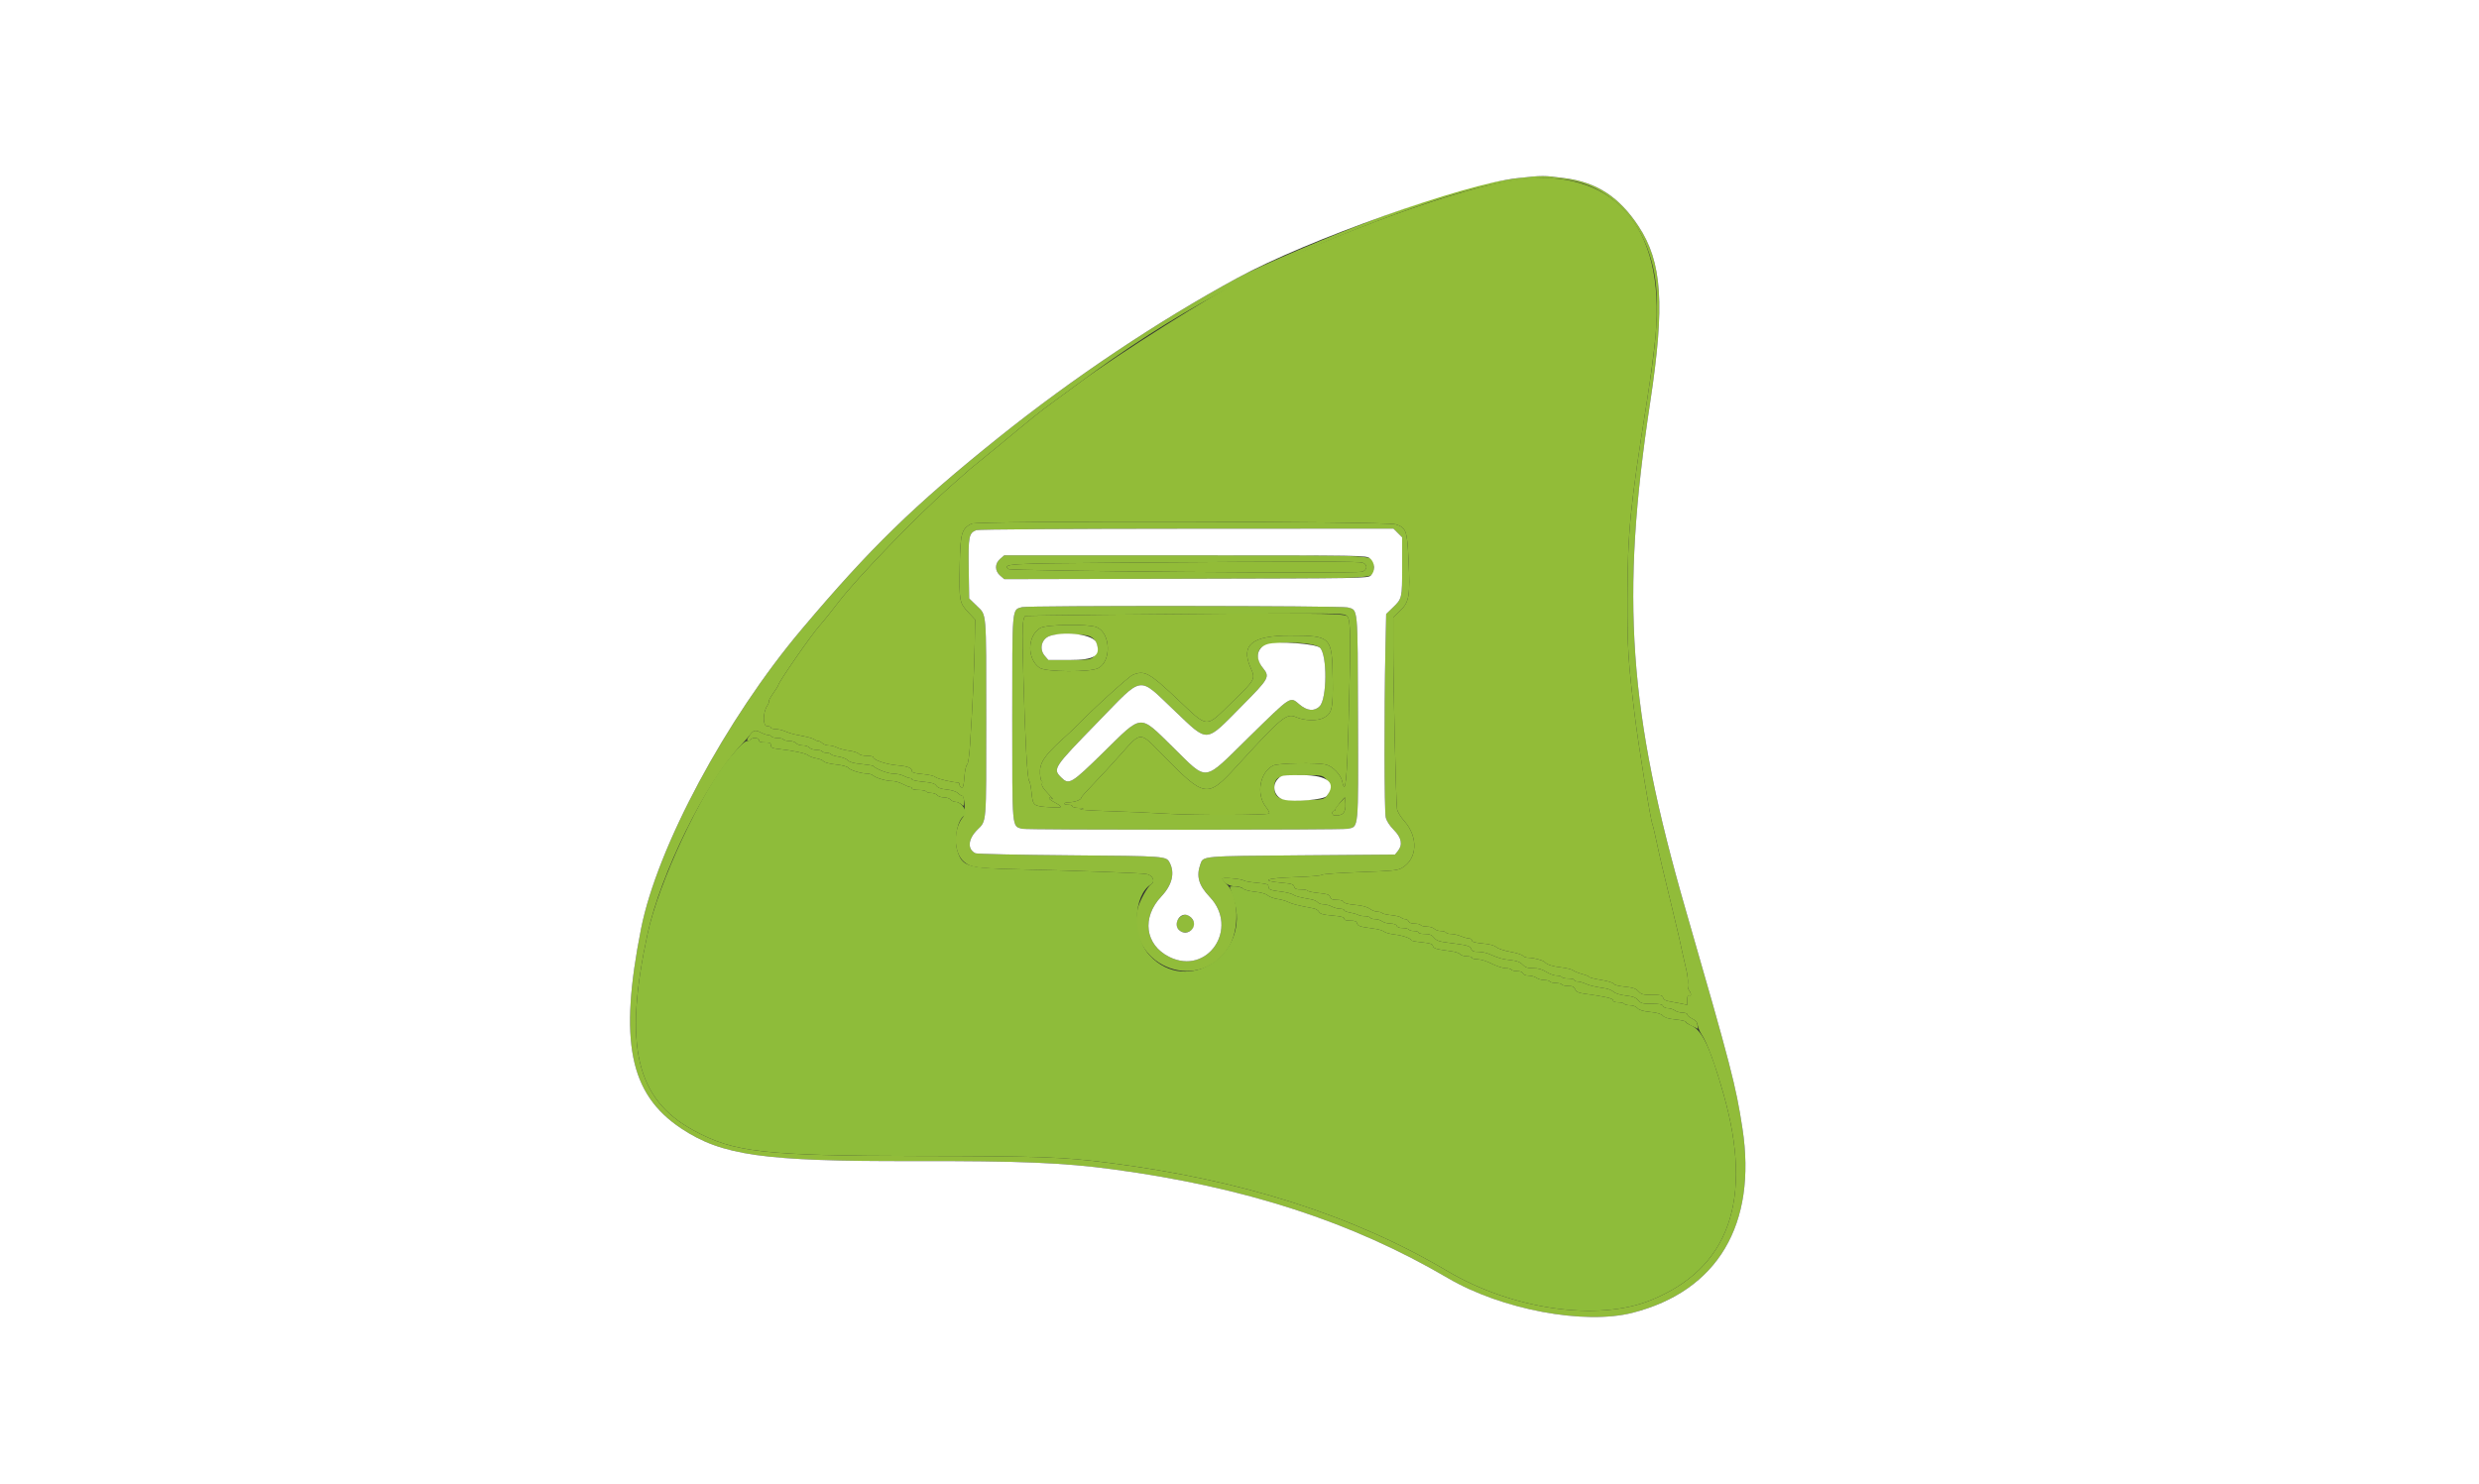 <svg id="svg" version="1.1" xmlns="http://www.w3.org/2000/svg" xmlns:xlink="http://www.w3.org/1999/xlink" width="400" height="239.589" viewBox="0, 0, 400,239.589"><rect x="0" y="0" width="400" height="239.589" fill="#333333" stroke="none"/><g id="svgg"><path id="path0" d="M247.933 28.444 C 240.737 29.007,234.662 30.602,222.528 35.115 C 214.816 37.983,203.249 42.914,199.641 44.872 C 186.920 51.773,173.124 60.997,161.113 70.631 C 147.459 81.584,140.438 88.422,129.348 101.573 C 117.129 116.063,106.041 136.744,103.434 149.910 C 99.850 168.010,101.556 176.542,109.868 182.102 C 116.449 186.504,123.149 187.450,147.385 187.400 C 164.575 187.365,171.625 187.657,179.629 188.737 C 200.956 191.615,218.108 197.190,233.638 206.293 C 242.315 211.379,255.636 213.877,263.436 211.883 C 277.140 208.378,283.531 197.626,281.148 182.088 C 280.087 175.179,279.333 172.273,272.014 146.914 C 262.757 114.839,261.469 96.473,266.268 64.949 C 268.669 49.175,268.213 42.307,264.379 36.507 C 261.259 31.786,257.674 29.441,252.547 28.765 C 249.867 28.412,249.057 28.356,247.933 28.444 M254.466 29.341 C 259.846 30.678,264.214 35.042,266.145 41.009 C 267.867 46.332,267.781 51.955,265.784 64.470 C 263.010 81.860,262.621 85.794,262.595 96.705 C 262.576 104.641,262.710 106.769,263.767 115.398 C 264.369 120.310,266.366 132.593,266.633 133.025 C 266.686 133.109,266.956 134.247,267.234 135.553 C 267.848 138.436,268.371 140.677,269.747 146.315 C 270.326 148.688,270.852 150.899,270.917 151.228 C 271.091 152.116,271.732 154.991,272.102 156.538 C 272.280 157.284,272.387 158.243,272.340 158.669 C 272.294 159.095,272.347 159.563,272.460 159.710 C 272.884 160.263,272.966 160.795,272.606 160.657 C 272.344 160.557,272.259 160.728,272.259 161.356 L 272.259 162.188 271.240 161.976 C 270.680 161.859,269.826 161.699,269.343 161.620 C 268.761 161.525,268.425 161.324,268.347 161.026 C 268.246 160.640,267.992 160.575,266.571 160.575 C 265.129 160.575,264.842 160.500,264.371 159.998 C 263.941 159.541,263.481 159.386,262.155 159.253 C 261.148 159.152,260.433 158.962,260.362 158.778 C 260.296 158.604,259.417 158.336,258.343 158.161 C 257.297 157.991,256.441 157.778,256.441 157.687 C 256.441 157.596,255.929 157.384,255.303 157.215 C 254.676 157.046,254.002 156.774,253.805 156.610 C 253.607 156.446,252.748 156.234,251.897 156.138 C 250.509 155.981,249.595 155.685,249.251 155.282 C 249.014 155.004,247.485 154.584,246.711 154.584 C 246.276 154.584,245.833 154.441,245.728 154.267 C 245.622 154.093,244.727 153.807,243.739 153.631 C 242.735 153.452,241.726 153.118,241.453 152.875 C 241.128 152.584,240.390 152.386,239.236 152.279 C 238.020 152.166,237.507 152.022,237.507 151.793 C 237.507 151.614,237.305 151.468,237.057 151.468 C 236.810 151.468,236.220 151.306,235.747 151.108 C 235.274 150.911,234.566 150.749,234.174 150.749 C 233.782 150.749,233.395 150.641,233.313 150.509 C 233.232 150.377,232.856 150.270,232.478 150.270 C 232.099 150.270,231.628 150.108,231.430 149.910 C 231.233 149.712,230.692 149.551,230.229 149.551 C 229.766 149.551,229.321 149.443,229.239 149.311 C 229.158 149.179,228.716 149.071,228.259 149.071 C 227.740 149.071,227.375 148.936,227.289 148.712 C 227.213 148.514,226.968 148.352,226.745 148.352 C 226.522 148.352,226.225 148.238,226.086 148.099 C 225.946 147.959,225.221 147.782,224.473 147.705 C 223.725 147.628,223.056 147.472,222.987 147.359 C 222.917 147.246,222.592 147.154,222.265 147.154 C 221.938 147.154,221.378 146.940,221.021 146.679 C 220.590 146.363,219.792 146.151,218.647 146.046 C 217.531 145.945,216.878 145.774,216.797 145.563 C 216.720 145.364,216.302 145.237,215.722 145.237 C 214.991 145.237,214.737 145.129,214.624 144.771 C 214.503 144.391,214.166 144.274,212.805 144.140 C 211.886 144.049,211.076 143.882,211.005 143.767 C 210.934 143.653,210.441 143.559,209.909 143.559 C 209.160 143.559,208.916 143.456,208.823 143.103 C 208.724 142.722,208.391 142.619,206.825 142.480 C 203.245 142.163,204.256 141.728,208.922 141.577 C 211.241 141.502,213.195 141.336,213.275 141.207 C 213.358 141.074,216.021 140.881,219.419 140.761 C 224.723 140.574,225.511 140.495,226.225 140.077 C 228.711 138.621,228.881 135.100,226.589 132.519 C 225.988 131.843,225.492 131.015,225.416 130.563 C 225.249 129.575,224.806 110.486,224.805 104.277 L 224.805 99.627 225.729 98.765 C 227.415 97.192,227.565 96.354,227.266 90.184 C 227.044 85.614,226.870 85.147,225.189 84.624 C 223.584 84.124,157.692 84.029,156.749 84.525 C 155.148 85.365,154.954 86.057,154.858 91.258 C 154.751 96.997,154.804 97.286,156.217 98.801 L 157.340 100.004 157.277 103.986 C 157.215 107.868,156.933 113.926,156.524 120.159 C 156.397 122.083,156.214 123.308,156.036 123.418 C 155.878 123.516,155.689 124.407,155.613 125.408 C 155.508 126.802,155.401 127.192,155.150 127.096 C 154.970 127.027,154.823 126.821,154.823 126.637 C 154.823 126.453,154.742 126.302,154.643 126.301 C 153.713 126.292,151.271 125.720,150.960 125.438 C 150.731 125.231,149.851 125.022,148.860 124.939 C 147.745 124.845,147.154 124.693,147.154 124.500 C 147.154 123.938,146.511 123.677,144.740 123.521 C 142.969 123.365,140.923 122.669,140.923 122.223 C 140.923 122.094,140.451 121.989,139.874 121.989 C 139.271 121.989,138.707 121.848,138.548 121.656 C 138.396 121.473,137.702 121.252,137.005 121.165 C 136.308 121.078,135.436 120.851,135.067 120.659 C 134.699 120.468,134.093 120.312,133.722 120.312 C 133.352 120.312,132.886 120.150,132.689 119.952 C 132.491 119.754,132.181 119.593,132.000 119.593 C 131.820 119.593,131.569 119.493,131.444 119.371 C 131.319 119.250,130.677 119.039,130.018 118.903 C 129.359 118.767,128.496 118.587,128.101 118.503 C 127.705 118.419,127.042 118.199,126.626 118.013 C 126.211 117.827,125.537 117.675,125.129 117.675 C 124.720 117.675,124.386 117.567,124.386 117.436 C 124.386 117.304,124.115 117.196,123.783 117.196 C 123.061 117.196,123.068 115.023,123.793 113.917 C 124.008 113.588,124.129 113.264,124.061 113.196 C 123.993 113.128,124.308 112.546,124.761 111.901 C 125.214 111.257,125.584 110.663,125.584 110.581 C 125.584 110.154,130.973 102.381,132.216 101.016 C 132.778 100.398,134.176 98.661,135.319 97.160 C 138.267 93.288,148.162 83.045,153.265 78.583 C 154.979 77.085,156.435 75.800,156.501 75.728 C 156.567 75.657,157.160 75.172,157.819 74.651 C 158.478 74.130,159.934 72.942,161.055 72.011 C 166.674 67.342,167.859 66.390,169.828 64.966 C 171.000 64.119,172.930 62.703,174.116 61.820 C 188.921 50.796,204.134 42.537,222.409 35.604 C 238.639 29.446,247.734 27.669,254.466 29.341 M225.543 86.021 L 226.243 86.722 226.243 91.429 C 226.243 96.609,226.243 96.608,224.692 98.108 L 223.664 99.101 223.541 104.973 C 223.331 114.925,223.362 130.927,223.593 131.909 C 223.734 132.510,224.202 133.238,224.907 133.955 C 226.157 135.223,226.367 136.346,225.546 137.361 L 225.088 137.927 210.027 138.047 C 193.720 138.176,194.154 138.137,193.674 139.515 C 193.000 141.450,193.416 142.900,195.179 144.751 C 200.017 149.829,194.844 157.522,188.663 154.442 C 184.753 152.494,184.180 148.084,187.394 144.685 C 189.119 142.861,189.602 140.921,188.745 139.262 C 188.180 138.171,188.198 138.172,172.678 138.047 C 164.506 137.981,157.627 137.833,157.393 137.719 C 156.063 137.070,156.182 135.452,157.668 133.958 C 159.219 132.398,159.138 133.400,159.135 116.028 C 159.132 98.289,159.221 99.355,157.608 97.785 L 156.381 96.590 156.307 91.774 C 156.227 86.580,156.332 86.046,157.533 85.563 C 157.828 85.444,172.741 85.344,191.450 85.336 L 224.842 85.321 225.543 86.021 M161.387 90.196 C 160.491 90.967,160.492 92.138,161.391 92.911 L 162.046 93.475 191.364 93.412 C 224.442 93.341,221.690 93.512,221.690 91.532 C 221.690 89.467,224.373 89.635,191.233 89.635 L 162.040 89.635 161.387 90.196 M219.893 90.833 C 220.733 91.153,220.636 92.048,219.736 92.288 C 218.560 92.600,163.010 92.165,162.686 91.841 C 161.844 90.999,162.571 90.956,179.700 90.829 C 212.340 90.587,219.247 90.588,219.893 90.833 M164.911 97.992 C 163.263 98.453,163.331 97.682,163.331 115.877 C 163.331 134.072,163.263 133.302,164.911 133.763 C 165.642 133.968,216.534 133.969,217.470 133.764 C 219.257 133.374,219.179 134.219,219.122 115.829 C 219.064 97.564,219.154 98.513,217.438 98.036 C 216.430 97.756,165.906 97.714,164.911 97.992 M217.376 99.461 C 217.945 100.030,217.982 102.573,217.618 115.998 C 217.345 126.060,217.088 128.571,216.581 126.128 C 216.358 125.057,215.075 123.711,214.001 123.422 C 212.609 123.047,206.254 123.153,205.429 123.565 C 203.274 124.640,202.644 128.175,204.243 130.214 C 204.638 130.717,204.888 131.202,204.798 131.292 C 204.511 131.579,192.730 131.611,188.376 131.337 C 186.070 131.191,181.809 131.003,178.910 130.918 C 176.010 130.833,173.960 130.689,174.356 130.599 C 175.014 130.448,174.988 130.432,174.056 130.406 C 173.496 130.390,173.038 130.270,173.038 130.138 C 173.038 130.006,172.795 129.896,172.499 129.894 C 171.463 129.887,171.412 129.537,172.440 129.497 C 173.482 129.457,174.476 129.085,174.476 128.735 C 174.476 128.632,175.312 127.688,176.333 126.637 C 177.355 125.587,179.362 123.410,180.794 121.800 C 184.169 118.006,183.856 118.006,187.559 121.791 C 194.450 128.835,194.781 128.886,199.552 123.667 C 206.841 115.692,207.599 115.066,209.141 115.748 C 210.465 116.334,212.545 116.393,213.549 115.874 C 214.940 115.154,215.105 114.454,215.040 109.566 C 214.949 102.749,214.793 102.590,208.149 102.582 C 202.052 102.575,200.166 104.096,201.771 107.724 C 202.605 109.610,202.590 109.639,198.942 113.188 C 194.376 117.630,195.108 117.665,189.878 112.747 C 185.409 108.544,184.660 108.142,182.774 108.930 C 182.096 109.214,175.970 114.787,173.991 116.922 C 173.790 117.138,172.585 118.262,171.314 119.418 C 168.481 121.995,167.712 123.192,167.813 124.868 C 167.853 125.526,167.973 126.063,168.081 126.063 C 168.189 126.063,168.214 126.260,168.138 126.501 C 168.041 126.807,168.340 127.290,169.140 128.118 C 169.768 128.768,170.090 129.149,169.856 128.965 C 169.623 128.782,169.365 128.697,169.285 128.778 C 169.204 128.859,169.484 129.117,169.908 129.351 C 171.682 130.336,171.632 130.419,169.360 130.284 C 166.750 130.129,166.654 130.051,166.442 127.911 C 166.347 126.961,166.178 126.125,166.066 126.054 C 165.763 125.861,165.402 119.407,165.131 109.330 C 164.910 101.122,164.947 99.926,165.437 99.406 C 165.513 99.326,188.903 99.101,203.895 99.037 C 216.615 98.983,216.907 98.992,217.376 99.461 M167.837 101.368 C 165.728 102.654,165.686 106.395,167.765 107.798 C 168.766 108.474,175.850 108.523,177.168 107.863 C 179.376 106.760,179.225 102.176,176.951 101.226 C 175.614 100.667,168.812 100.773,167.837 101.368 M175.803 102.685 C 177.184 103.262,177.477 105.070,176.354 106.087 C 175.926 106.475,175.439 106.531,172.513 106.531 L 169.162 106.531 168.583 105.858 C 167.600 104.715,168.081 103.016,169.506 102.604 C 170.776 102.237,174.857 102.289,175.803 102.685 M212.997 104.559 C 214.171 105.734,214.124 112.800,212.934 113.991 C 212.075 114.849,210.943 114.754,209.706 113.721 C 208.110 112.387,208.511 112.129,201.443 119.047 C 193.968 126.364,195.026 126.237,189.187 120.524 C 183.765 115.219,184.414 115.168,178.066 121.401 C 172.845 126.527,172.492 126.738,171.229 125.475 C 169.844 124.090,169.952 123.927,177.090 116.597 C 184.629 108.854,183.518 109.019,189.552 114.746 C 195.041 119.954,194.395 119.997,200.300 114.032 C 204.881 109.403,204.948 109.281,203.715 107.729 C 202.831 106.617,202.726 105.200,203.480 104.551 C 204.742 103.466,211.910 103.471,212.997 104.559 M122.861 118.273 C 123.238 118.470,123.729 118.632,123.952 118.632 C 124.175 118.633,124.424 118.742,124.506 118.874 C 124.587 119.005,125.019 119.113,125.464 119.113 C 125.910 119.113,126.342 119.221,126.423 119.353 C 126.504 119.485,126.929 119.593,127.366 119.593 C 127.804 119.593,128.296 119.754,128.460 119.952 C 128.624 120.150,129.110 120.312,129.539 120.312 C 129.968 120.312,130.453 120.473,130.617 120.671 C 130.781 120.869,131.273 121.031,131.711 121.031 C 132.148 121.031,132.573 121.138,132.654 121.270 C 132.736 121.402,133.059 121.510,133.373 121.510 C 133.687 121.510,134.007 121.612,134.084 121.736 C 134.160 121.860,134.714 122.035,135.315 122.125 C 135.915 122.215,136.587 122.482,136.807 122.718 C 137.086 123.017,137.755 123.200,139.005 123.321 C 139.994 123.417,140.857 123.561,140.923 123.641 C 141.313 124.116,143.267 124.865,144.121 124.867 C 144.669 124.867,145.426 125.029,145.803 125.226 C 146.181 125.423,146.639 125.584,146.822 125.584 C 147.005 125.584,147.154 125.679,147.154 125.796 C 147.154 125.912,147.963 126.083,148.952 126.176 C 150.349 126.307,150.825 126.450,151.082 126.818 C 151.318 127.155,151.797 127.330,152.749 127.429 C 153.564 127.513,154.270 127.740,154.563 128.013 C 154.827 128.259,155.140 128.460,155.258 128.460 C 155.652 128.460,155.821 131.373,155.452 131.796 C 153.764 133.727,153.819 137.638,155.554 139.098 C 156.652 140.022,157.528 140.145,164.170 140.304 C 174.497 140.552,183.891 140.896,184.961 141.065 C 185.978 141.225,186.473 142.267,185.746 142.717 C 185.179 143.067,183.855 145.469,183.581 146.643 C 181.515 155.524,193.059 160.615,198.136 153.062 C 200.094 150.149,199.932 144.562,197.832 142.590 C 197.508 142.286,197.244 141.940,197.244 141.821 C 197.244 141.569,200.355 141.843,200.719 142.126 C 200.851 142.229,201.794 142.390,202.816 142.485 C 204.387 142.630,204.673 142.724,204.673 143.092 C 204.673 143.584,204.968 143.698,206.830 143.924 C 207.555 144.012,208.364 144.220,208.628 144.386 C 209.077 144.669,209.697 144.831,211.555 145.153 C 211.979 145.227,212.451 145.438,212.603 145.621 C 212.756 145.805,213.179 145.956,213.543 145.956 C 213.907 145.956,214.514 146.117,214.892 146.314 C 215.269 146.511,215.875 146.672,216.237 146.673 C 216.600 146.674,216.896 146.778,216.896 146.903 C 216.896 147.029,217.301 147.197,217.795 147.276 C 218.289 147.355,218.881 147.522,219.110 147.646 C 219.339 147.771,219.845 147.873,220.234 147.873 C 220.624 147.873,221.009 147.981,221.090 148.113 C 221.172 148.244,221.535 148.352,221.898 148.352 C 222.260 148.352,222.766 148.511,223.022 148.704 C 223.278 148.898,223.880 149.059,224.360 149.064 C 224.910 149.068,225.284 149.205,225.371 149.431 C 225.457 149.655,225.823 149.790,226.341 149.790 C 226.799 149.790,227.240 149.898,227.322 150.030 C 227.403 150.162,227.787 150.270,228.175 150.270 C 228.562 150.270,228.880 150.377,228.880 150.509 C 228.880 150.641,229.334 150.749,229.889 150.749 C 230.671 150.749,231.009 150.882,231.387 151.341 C 231.791 151.830,232.208 151.974,233.793 152.169 C 236.728 152.532,237.238 152.673,237.396 153.172 C 237.506 153.517,237.769 153.625,238.506 153.625 C 239.037 153.625,239.812 153.772,240.227 153.951 C 241.947 154.692,242.326 154.802,243.705 154.958 C 244.779 155.080,245.285 155.268,245.684 155.691 C 246.104 156.139,246.467 156.261,247.380 156.261 C 248.206 156.261,248.816 156.434,249.491 156.860 C 250.013 157.190,250.759 157.460,251.149 157.460 C 251.540 157.460,251.926 157.567,252.007 157.699 C 252.089 157.831,252.580 157.939,253.100 157.939 C 253.619 157.939,254.044 158.047,254.044 158.179 C 254.044 158.310,254.271 158.418,254.547 158.418 C 254.824 158.418,255.390 158.571,255.806 158.758 C 256.519 159.078,257.101 159.216,259.077 159.535 C 259.539 159.609,260.132 159.862,260.395 160.098 C 260.681 160.352,261.471 160.592,262.347 160.691 C 263.479 160.818,263.937 160.990,264.323 161.435 C 264.766 161.944,265.028 162.013,266.513 162.013 C 267.791 162.013,268.233 162.100,268.338 162.373 C 268.413 162.570,268.767 162.732,269.123 162.732 C 269.479 162.732,269.980 162.891,270.236 163.084 C 270.492 163.278,271.052 163.439,271.480 163.444 C 271.936 163.448,272.261 163.575,272.264 163.751 C 272.267 163.916,272.617 164.212,273.043 164.410 C 273.600 164.668,273.850 164.971,273.936 165.488 C 274.002 165.884,274.268 166.520,274.527 166.903 C 275.433 168.241,276.740 171.785,278.114 176.633 C 282.945 193.673,279.011 204.756,266.317 209.875 C 257.752 213.329,243.993 211.349,233.553 205.160 C 218.380 196.166,200.385 190.418,178.790 187.667 C 171.417 186.728,168.241 186.614,148.352 186.579 C 123.164 186.534,118.450 186.000,111.923 182.458 C 102.606 177.400,100.583 168.734,104.500 150.658 C 106.584 141.037,113.817 126.372,119.406 120.435 C 120.028 119.774,120.764 118.936,121.041 118.574 C 121.617 117.820,121.902 117.773,122.861 118.273 M213.911 125.693 C 214.636 126.417,214.695 127.686,214.042 128.494 C 213.614 129.023,213.395 129.065,210.665 129.140 C 206.542 129.253,205.632 128.890,205.632 127.131 C 205.632 125.412,206.304 125.105,210.066 125.105 C 213.205 125.105,213.345 125.126,213.911 125.693 M217.099 129.721 C 217.174 131.169,216.633 131.728,215.279 131.603 C 214.900 131.569,214.881 130.857,215.259 130.857 C 215.412 130.857,215.483 130.802,215.415 130.734 C 215.326 130.644,216.861 128.700,217.022 128.700 C 217.035 128.700,217.070 129.160,217.099 129.721 M190.294 148.113 C 189.695 148.711,189.677 149.592,190.253 150.113 C 191.170 150.943,192.690 150.319,192.690 149.112 C 192.690 148.460,191.886 147.633,191.252 147.633 C 190.989 147.633,190.557 147.849,190.294 148.113 " stroke="none" fill="#91bc3a" fill-rule="evenodd"></path><path id="path1" d="M244.613 29.016 C 235.808 30.230,215.508 37.575,201.334 44.674 C 195.785 47.454,180.360 57.170,174.116 61.820 C 172.930 62.703,171.000 64.119,169.828 64.966 C 167.859 66.390,166.674 67.342,161.055 72.011 C 159.934 72.942,158.478 74.130,157.819 74.651 C 157.160 75.172,156.567 75.657,156.501 75.728 C 156.435 75.800,154.979 77.085,153.265 78.583 C 148.162 83.045,138.267 93.288,135.319 97.160 C 134.176 98.661,132.778 100.398,132.216 101.016 C 130.973 102.381,125.584 110.154,125.584 110.581 C 125.584 110.663,125.214 111.257,124.761 111.901 C 124.308 112.546,123.993 113.128,124.061 113.196 C 124.129 113.264,124.008 113.588,123.793 113.917 C 123.068 115.023,123.061 117.196,123.783 117.196 C 124.115 117.196,124.386 117.304,124.386 117.436 C 124.386 117.567,124.720 117.675,125.129 117.675 C 125.537 117.675,126.211 117.827,126.626 118.013 C 127.042 118.199,127.705 118.419,128.101 118.503 C 128.496 118.587,129.359 118.767,130.018 118.903 C 130.677 119.039,131.319 119.250,131.444 119.371 C 131.569 119.493,131.820 119.593,132.000 119.593 C 132.181 119.593,132.491 119.754,132.689 119.952 C 132.886 120.150,133.352 120.312,133.722 120.312 C 134.093 120.312,134.699 120.468,135.067 120.659 C 135.436 120.851,136.308 121.078,137.005 121.165 C 137.702 121.252,138.396 121.473,138.548 121.656 C 138.707 121.848,139.271 121.989,139.874 121.989 C 140.451 121.989,140.923 122.094,140.923 122.223 C 140.923 122.669,142.969 123.365,144.740 123.521 C 146.511 123.677,147.154 123.938,147.154 124.500 C 147.154 124.693,147.745 124.845,148.860 124.939 C 149.851 125.022,150.731 125.231,150.960 125.438 C 151.271 125.720,153.713 126.292,154.643 126.301 C 154.742 126.302,154.823 126.453,154.823 126.637 C 154.823 126.821,154.970 127.027,155.150 127.096 C 155.401 127.192,155.508 126.802,155.613 125.408 C 155.689 124.407,155.878 123.516,156.036 123.418 C 156.214 123.308,156.397 122.083,156.524 120.159 C 156.933 113.926,157.215 107.868,157.277 103.986 L 157.340 100.004 156.217 98.801 C 154.804 97.286,154.751 96.997,154.858 91.258 C 154.954 86.057,155.148 85.365,156.749 84.525 C 157.692 84.029,223.584 84.124,225.189 84.624 C 226.870 85.147,227.044 85.614,227.266 90.184 C 227.565 96.354,227.415 97.192,225.729 98.765 L 224.805 99.627 224.805 104.277 C 224.806 110.486,225.249 129.575,225.416 130.563 C 225.492 131.015,225.988 131.843,226.589 132.519 C 228.881 135.100,228.711 138.621,226.225 140.077 C 225.511 140.495,224.723 140.574,219.419 140.761 C 216.021 140.881,213.358 141.074,213.275 141.207 C 213.195 141.336,211.241 141.502,208.922 141.577 C 204.256 141.728,203.245 142.163,206.825 142.480 C 208.391 142.619,208.724 142.722,208.823 143.103 C 208.916 143.456,209.160 143.559,209.909 143.559 C 210.441 143.559,210.934 143.653,211.005 143.767 C 211.076 143.882,211.886 144.049,212.805 144.140 C 214.166 144.274,214.503 144.391,214.624 144.771 C 214.737 145.129,214.991 145.237,215.722 145.237 C 216.302 145.237,216.720 145.364,216.797 145.563 C 216.878 145.774,217.531 145.945,218.647 146.046 C 219.792 146.151,220.590 146.363,221.021 146.679 C 221.378 146.940,221.938 147.154,222.265 147.154 C 222.592 147.154,222.917 147.246,222.987 147.359 C 223.056 147.472,223.725 147.628,224.473 147.705 C 225.221 147.782,225.946 147.959,226.086 148.099 C 226.225 148.238,226.522 148.352,226.745 148.352 C 226.968 148.352,227.213 148.514,227.289 148.712 C 227.375 148.936,227.740 149.071,228.259 149.071 C 228.716 149.071,229.158 149.179,229.239 149.311 C 229.321 149.443,229.766 149.551,230.229 149.551 C 230.692 149.551,231.233 149.712,231.430 149.910 C 231.628 150.108,232.099 150.270,232.478 150.270 C 232.856 150.270,233.232 150.377,233.313 150.509 C 233.395 150.641,233.782 150.749,234.174 150.749 C 234.566 150.749,235.274 150.911,235.747 151.108 C 236.220 151.306,236.810 151.468,237.057 151.468 C 237.305 151.468,237.507 151.614,237.507 151.793 C 237.507 152.022,238.020 152.166,239.236 152.279 C 240.390 152.386,241.128 152.584,241.453 152.875 C 241.726 153.118,242.735 153.452,243.739 153.631 C 244.727 153.807,245.622 154.093,245.728 154.267 C 245.833 154.441,246.276 154.584,246.711 154.584 C 247.485 154.584,249.014 155.004,249.251 155.282 C 249.595 155.685,250.509 155.981,251.897 156.138 C 252.748 156.234,253.607 156.446,253.805 156.610 C 254.002 156.774,254.676 157.046,255.303 157.215 C 255.929 157.384,256.441 157.596,256.441 157.687 C 256.441 157.778,257.297 157.991,258.343 158.161 C 259.417 158.336,260.296 158.604,260.362 158.778 C 260.433 158.962,261.148 159.152,262.155 159.253 C 263.481 159.386,263.941 159.541,264.371 159.998 C 264.842 160.500,265.129 160.575,266.571 160.575 C 267.992 160.575,268.246 160.640,268.347 161.026 C 268.425 161.324,268.761 161.525,269.343 161.620 C 269.826 161.699,270.680 161.859,271.240 161.976 L 272.259 162.188 272.259 161.356 C 272.259 160.728,272.344 160.557,272.606 160.657 C 272.966 160.795,272.884 160.263,272.460 159.710 C 272.347 159.563,272.294 159.095,272.340 158.669 C 272.387 158.243,272.280 157.284,272.102 156.538 C 271.732 154.991,271.091 152.116,270.917 151.228 C 270.852 150.899,270.326 148.688,269.747 146.315 C 268.371 140.677,267.848 138.436,267.234 135.553 C 266.956 134.247,266.686 133.109,266.633 133.025 C 266.366 132.593,264.369 120.310,263.767 115.398 C 262.710 106.769,262.576 104.641,262.595 96.705 C 262.621 85.794,263.010 81.860,265.784 64.470 C 266.320 61.108,266.930 56.471,267.139 54.164 C 268.749 36.415,260.196 26.866,244.613 29.016 M179.700 90.829 C 162.571 90.956,161.844 90.999,162.686 91.841 C 163.010 92.165,218.560 92.600,219.736 92.288 C 220.636 92.048,220.733 91.153,219.893 90.833 C 219.247 90.588,212.340 90.587,179.700 90.829 M178.191 99.222 C 171.204 99.293,165.465 99.376,165.437 99.406 C 164.947 99.926,164.910 101.122,165.131 109.330 C 165.402 119.407,165.763 125.861,166.066 126.054 C 166.178 126.125,166.347 126.961,166.442 127.911 C 166.654 130.051,166.750 130.129,169.360 130.284 C 171.632 130.419,171.682 130.336,169.908 129.351 C 169.484 129.117,169.204 128.859,169.285 128.778 C 169.365 128.697,169.623 128.782,169.856 128.965 C 170.090 129.149,169.768 128.768,169.140 128.118 C 168.340 127.290,168.041 126.807,168.138 126.501 C 168.214 126.260,168.189 126.063,168.081 126.063 C 167.973 126.063,167.853 125.526,167.813 124.868 C 167.712 123.192,168.481 121.995,171.314 119.418 C 172.585 118.262,173.790 117.138,173.991 116.922 C 175.970 114.787,182.096 109.214,182.774 108.930 C 184.660 108.142,185.409 108.544,189.878 112.747 C 195.108 117.665,194.376 117.630,198.942 113.188 C 202.590 109.639,202.605 109.610,201.771 107.724 C 200.166 104.096,202.052 102.575,208.149 102.582 C 214.793 102.590,214.949 102.749,215.040 109.566 C 215.105 114.454,214.940 115.154,213.549 115.874 C 212.545 116.393,210.465 116.334,209.141 115.748 C 207.599 115.066,206.841 115.692,199.552 123.667 C 194.781 128.886,194.450 128.835,187.559 121.791 C 183.856 118.006,184.169 118.006,180.794 121.800 C 179.362 123.410,177.355 125.587,176.333 126.637 C 175.312 127.688,174.476 128.632,174.476 128.735 C 174.476 129.085,173.482 129.457,172.440 129.497 C 171.412 129.537,171.463 129.887,172.499 129.894 C 172.795 129.896,173.038 130.006,173.038 130.138 C 173.038 130.270,173.496 130.390,174.056 130.406 C 174.988 130.432,175.014 130.448,174.356 130.599 C 173.960 130.689,176.010 130.833,178.910 130.918 C 181.809 131.003,186.070 131.191,188.376 131.337 C 192.730 131.611,204.511 131.579,204.798 131.292 C 204.888 131.202,204.638 130.717,204.243 130.214 C 202.644 128.175,203.274 124.640,205.429 123.565 C 206.254 123.153,212.609 123.047,214.001 123.422 C 215.075 123.711,216.358 125.057,216.581 126.128 C 217.088 128.571,217.345 126.060,217.618 115.998 C 217.982 102.573,217.945 100.030,217.376 99.461 C 216.849 98.934,210.386 98.894,178.191 99.222 M176.951 101.226 C 179.225 102.176,179.376 106.760,177.168 107.863 C 175.850 108.523,168.766 108.474,167.765 107.798 C 165.686 106.395,165.728 102.654,167.837 101.368 C 168.812 100.773,175.614 100.667,176.951 101.226 M216.145 129.655 C 215.676 130.181,215.348 130.666,215.415 130.734 C 215.483 130.802,215.412 130.857,215.259 130.857 C 214.881 130.857,214.900 131.569,215.279 131.603 C 216.633 131.728,217.174 131.169,217.099 129.721 C 217.070 129.160,217.035 128.700,217.022 128.700 C 217.009 128.700,216.614 129.130,216.145 129.655 " stroke="none" fill="#92bc38" fill-rule="evenodd"></path><path id="path2" d="M0.000 119.832 L 0.000 239.664 200.000 239.664 L 400.000 239.664 400.000 119.832 L 400.000 0.000 200.000 0.000 L 0.000 0.000 0.000 119.832 M252.547 28.765 C 257.674 29.441,261.259 31.786,264.379 36.507 C 268.213 42.307,268.669 49.175,266.268 64.949 C 261.469 96.473,262.757 114.839,272.014 146.914 C 279.333 172.273,280.087 175.179,281.148 182.088 C 283.531 197.626,277.140 208.378,263.436 211.883 C 255.636 213.877,242.315 211.379,233.638 206.293 C 218.108 197.190,200.956 191.615,179.629 188.737 C 171.625 187.657,164.575 187.365,147.385 187.400 C 123.149 187.450,116.449 186.504,109.868 182.102 C 101.556 176.542,99.850 168.010,103.434 149.910 C 106.041 136.744,117.129 116.063,129.348 101.573 C 140.438 88.422,147.459 81.584,161.113 70.631 C 173.124 60.997,186.920 51.773,199.641 44.872 C 211.009 38.704,236.254 29.699,244.817 28.756 C 248.957 28.301,249.021 28.301,252.547 28.765 M157.533 85.563 C 156.332 86.046,156.227 86.580,156.307 91.774 L 156.381 96.590 157.608 97.785 C 159.221 99.355,159.132 98.289,159.135 116.028 C 159.138 133.400,159.219 132.398,157.668 133.958 C 156.182 135.452,156.063 137.070,157.393 137.719 C 157.627 137.833,164.506 137.981,172.678 138.047 C 188.198 138.172,188.180 138.171,188.745 139.262 C 189.602 140.921,189.119 142.861,187.394 144.685 C 184.180 148.084,184.753 152.494,188.663 154.442 C 194.844 157.522,200.017 149.829,195.179 144.751 C 193.416 142.900,193.000 141.450,193.674 139.515 C 194.154 138.137,193.720 138.176,210.027 138.047 L 225.088 137.927 225.546 137.361 C 226.367 136.346,226.157 135.223,224.907 133.955 C 224.202 133.238,223.734 132.510,223.593 131.909 C 223.362 130.927,223.331 114.925,223.541 104.973 L 223.664 99.101 224.692 98.108 C 226.243 96.608,226.243 96.609,226.243 91.429 L 226.243 86.722 225.543 86.021 L 224.842 85.321 191.450 85.336 C 172.741 85.344,157.828 85.444,157.533 85.563 M221.058 90.131 C 221.876 90.775,221.942 92.208,221.185 92.893 C 220.696 93.336,219.810 93.351,191.364 93.412 L 162.046 93.475 161.391 92.911 C 160.492 92.138,160.491 90.967,161.387 90.196 L 162.040 89.635 191.233 89.635 C 220.405 89.635,220.427 89.635,221.058 90.131 M217.438 98.036 C 219.154 98.513,219.064 97.564,219.122 115.829 C 219.179 134.219,219.257 133.374,217.470 133.764 C 216.534 133.969,165.642 133.968,164.911 133.763 C 163.263 133.302,163.331 134.072,163.331 115.877 C 163.331 97.682,163.263 98.453,164.911 97.992 C 165.906 97.714,216.430 97.756,217.438 98.036 M169.506 102.604 C 168.081 103.016,167.600 104.715,168.583 105.858 L 169.162 106.531 172.513 106.531 C 176.648 106.531,177.704 105.843,176.884 103.685 C 176.419 102.463,172.155 101.839,169.506 102.604 M204.499 103.968 C 202.824 104.490,202.474 106.168,203.715 107.729 C 204.948 109.281,204.881 109.403,200.300 114.032 C 194.395 119.997,195.041 119.954,189.552 114.746 C 183.518 109.019,184.629 108.854,177.090 116.597 C 169.952 123.927,169.844 124.090,171.229 125.475 C 172.492 126.738,172.845 126.527,178.066 121.401 C 184.414 115.168,183.765 115.219,189.187 120.524 C 195.026 126.237,193.968 126.364,201.443 119.047 C 208.511 112.129,208.110 112.387,209.706 113.721 C 210.943 114.754,212.075 114.849,212.934 113.991 C 214.124 112.800,214.171 105.734,212.997 104.559 C 212.318 103.880,206.158 103.451,204.499 103.968 M206.220 125.693 C 205.101 126.812,205.624 128.688,207.162 129.074 C 208.783 129.481,213.570 129.077,214.042 128.494 C 215.751 126.380,214.254 125.105,210.066 125.105 C 206.927 125.105,206.787 125.126,206.220 125.693 M192.211 148.113 C 193.539 149.441,191.646 151.374,190.253 150.113 C 189.387 149.329,190.071 147.633,191.252 147.633 C 191.516 147.633,191.947 147.849,192.211 148.113 " stroke="none" fill="#FFFFFF" fill-rule="evenodd"></path><path id="path3" d="M121.048 118.546 C 120.775 118.894,120.551 119.271,120.551 119.385 C 120.551 119.670,120.969 119.647,121.150 119.353 C 121.389 118.967,122.469 119.065,122.469 119.473 C 122.469 119.732,122.735 119.832,123.427 119.832 C 124.210 119.832,124.386 119.916,124.386 120.288 C 124.386 120.655,124.609 120.769,125.524 120.871 C 127.957 121.141,130.035 121.582,130.408 121.908 C 130.622 122.096,131.215 122.317,131.726 122.399 C 132.236 122.481,132.763 122.696,132.897 122.876 C 133.036 123.065,133.878 123.283,134.874 123.390 C 135.977 123.508,136.718 123.712,136.908 123.950 C 137.212 124.330,139.015 124.865,139.991 124.865 C 140.285 124.865,140.696 125.008,140.904 125.183 C 141.393 125.595,143.046 126.064,144.007 126.064 C 144.421 126.064,145.162 126.279,145.653 126.543 C 146.145 126.806,146.684 127.022,146.851 127.022 C 147.018 127.022,147.154 127.130,147.154 127.262 C 147.154 127.394,147.633 127.501,148.218 127.501 C 148.804 127.501,149.349 127.609,149.431 127.741 C 149.512 127.873,149.883 127.981,150.254 127.981 C 150.626 127.981,151.064 128.143,151.228 128.340 C 151.392 128.538,151.878 128.700,152.307 128.700 C 152.736 128.700,153.221 128.862,153.385 129.059 C 153.549 129.257,153.905 129.419,154.175 129.419 C 154.445 129.419,154.863 129.597,155.104 129.815 C 155.521 130.193,155.542 130.170,155.542 129.336 C 155.542 128.854,155.430 128.460,155.293 128.460 C 155.155 128.460,154.827 128.259,154.563 128.013 C 154.270 127.740,153.564 127.513,152.749 127.429 C 151.797 127.330,151.318 127.155,151.082 126.818 C 150.825 126.450,150.349 126.307,148.952 126.176 C 147.963 126.083,147.154 125.912,147.154 125.796 C 147.154 125.679,147.005 125.584,146.822 125.584 C 146.639 125.584,146.181 125.423,145.803 125.226 C 145.426 125.029,144.669 124.867,144.121 124.867 C 143.267 124.865,141.313 124.116,140.923 123.641 C 140.857 123.561,139.994 123.417,139.005 123.321 C 137.755 123.200,137.086 123.017,136.807 122.718 C 136.587 122.482,135.915 122.215,135.315 122.125 C 134.714 122.035,134.160 121.860,134.084 121.736 C 134.007 121.612,133.687 121.510,133.373 121.510 C 133.059 121.510,132.736 121.402,132.654 121.270 C 132.573 121.138,132.148 121.031,131.711 121.031 C 131.273 121.031,130.781 120.869,130.617 120.671 C 130.453 120.473,129.968 120.312,129.539 120.312 C 129.110 120.312,128.624 120.150,128.460 119.952 C 128.296 119.754,127.804 119.593,127.366 119.593 C 126.929 119.593,126.504 119.485,126.423 119.353 C 126.342 119.221,125.910 119.113,125.464 119.113 C 125.019 119.113,124.587 119.005,124.506 118.874 C 124.424 118.742,124.175 118.633,123.952 118.632 C 123.729 118.632,123.238 118.470,122.861 118.273 C 121.908 117.776,121.619 117.820,121.048 118.546 M197.244 141.821 C 197.244 142.386,198.392 143.080,199.327 143.080 C 199.878 143.080,200.424 143.228,200.585 143.422 C 200.747 143.617,201.557 143.834,202.471 143.928 C 203.468 144.031,204.256 144.253,204.554 144.517 C 204.817 144.749,205.521 145.010,206.118 145.095 C 206.714 145.180,207.499 145.404,207.862 145.592 C 208.440 145.892,209.646 146.194,211.930 146.610 C 212.296 146.676,212.700 146.927,212.828 147.166 C 213.010 147.505,213.483 147.637,214.979 147.768 C 216.362 147.888,216.896 148.026,216.896 148.263 C 216.896 148.488,217.206 148.592,217.877 148.592 C 218.636 148.592,218.885 148.694,218.976 149.042 C 219.059 149.357,219.396 149.539,220.092 149.644 C 220.641 149.727,221.522 149.860,222.049 149.940 C 222.576 150.020,223.170 150.220,223.367 150.385 C 223.565 150.550,224.305 150.749,225.012 150.829 C 226.315 150.974,227.681 151.447,227.681 151.752 C 227.681 151.843,228.450 151.994,229.390 152.087 C 230.732 152.219,231.123 152.346,231.209 152.677 C 231.319 153.096,231.689 153.202,234.208 153.535 C 234.831 153.618,235.465 153.833,235.615 154.014 C 235.765 154.196,236.253 154.344,236.698 154.344 C 237.143 154.344,237.507 154.452,237.507 154.584 C 237.507 154.715,237.912 154.825,238.406 154.826 C 238.924 154.828,239.904 155.133,240.717 155.545 C 241.493 155.939,242.485 156.261,242.920 156.261 C 243.355 156.261,243.777 156.369,243.859 156.501 C 243.940 156.633,244.366 156.741,244.806 156.741 C 245.295 156.741,245.658 156.880,245.743 157.100 C 245.826 157.316,246.195 157.463,246.667 157.467 C 247.100 157.471,247.663 157.633,247.919 157.827 C 248.175 158.020,248.734 158.179,249.163 158.179 C 249.591 158.179,250.008 158.286,250.090 158.418 C 250.171 158.550,250.603 158.658,251.049 158.658 C 251.494 158.658,251.926 158.766,252.007 158.898 C 252.089 159.029,252.555 159.137,253.043 159.137 C 253.733 159.137,253.983 159.257,254.167 159.675 C 254.349 160.090,254.679 160.251,255.602 160.377 C 258.966 160.836,260.276 161.136,260.276 161.448 C 260.276 161.659,260.565 161.774,261.100 161.774 C 261.554 161.774,261.992 161.881,262.073 162.013 C 262.155 162.145,262.576 162.253,263.009 162.253 C 263.479 162.253,263.963 162.437,264.210 162.710 C 264.501 163.032,265.106 163.215,266.267 163.331 C 267.410 163.446,268.034 163.632,268.314 163.941 C 268.595 164.252,269.216 164.435,270.368 164.549 C 271.276 164.638,272.019 164.803,272.019 164.915 C 272.019 165.026,272.457 165.329,272.992 165.588 L 273.965 166.058 273.891 165.414 C 273.839 164.959,273.589 164.664,273.043 164.410 C 272.617 164.212,272.267 163.916,272.264 163.751 C 272.261 163.575,271.936 163.448,271.480 163.444 C 271.052 163.439,270.492 163.278,270.236 163.084 C 269.980 162.891,269.479 162.732,269.123 162.732 C 268.767 162.732,268.413 162.570,268.338 162.373 C 268.233 162.100,267.791 162.013,266.513 162.013 C 265.028 162.013,264.766 161.944,264.323 161.435 C 263.937 160.990,263.479 160.818,262.347 160.691 C 261.471 160.592,260.681 160.352,260.395 160.098 C 260.132 159.862,259.539 159.609,259.077 159.535 C 257.101 159.216,256.519 159.078,255.806 158.758 C 255.390 158.571,254.824 158.418,254.547 158.418 C 254.271 158.418,254.044 158.310,254.044 158.179 C 254.044 158.047,253.619 157.939,253.100 157.939 C 252.580 157.939,252.089 157.831,252.007 157.699 C 251.926 157.567,251.540 157.460,251.149 157.460 C 250.759 157.460,250.013 157.190,249.491 156.860 C 248.816 156.434,248.206 156.261,247.380 156.261 C 246.467 156.261,246.104 156.139,245.684 155.691 C 245.285 155.268,244.779 155.080,243.705 154.958 C 242.326 154.802,241.947 154.692,240.227 153.951 C 239.812 153.772,239.037 153.625,238.506 153.625 C 237.769 153.625,237.506 153.517,237.396 153.172 C 237.238 152.673,236.728 152.532,233.793 152.169 C 232.208 151.974,231.791 151.830,231.387 151.341 C 231.009 150.882,230.671 150.749,229.889 150.749 C 229.334 150.749,228.880 150.641,228.880 150.509 C 228.880 150.377,228.562 150.270,228.175 150.270 C 227.787 150.270,227.403 150.162,227.322 150.030 C 227.240 149.898,226.799 149.790,226.341 149.790 C 225.823 149.790,225.457 149.655,225.371 149.431 C 225.284 149.205,224.910 149.068,224.360 149.064 C 223.880 149.059,223.278 148.898,223.022 148.704 C 222.766 148.511,222.260 148.352,221.898 148.352 C 221.535 148.352,221.172 148.244,221.090 148.113 C 221.009 147.981,220.624 147.873,220.234 147.873 C 219.845 147.873,219.339 147.771,219.110 147.646 C 218.881 147.522,218.289 147.355,217.795 147.276 C 217.301 147.197,216.896 147.029,216.896 146.903 C 216.896 146.778,216.600 146.674,216.237 146.673 C 215.875 146.672,215.269 146.511,214.892 146.314 C 214.514 146.117,213.907 145.956,213.543 145.956 C 213.179 145.956,212.756 145.805,212.603 145.621 C 212.451 145.438,211.979 145.227,211.555 145.153 C 209.697 144.831,209.077 144.669,208.628 144.386 C 208.364 144.220,207.555 144.012,206.830 143.924 C 204.968 143.698,204.673 143.584,204.673 143.092 C 204.673 142.724,204.387 142.630,202.816 142.485 C 201.794 142.390,200.851 142.229,200.719 142.126 C 200.355 141.843,197.244 141.569,197.244 141.821 " stroke="none" fill="#90bc39" fill-rule="evenodd"></path><path id="path4" d="M121.150 119.353 C 121.069 119.485,120.807 119.593,120.568 119.593 C 120.176 119.593,119.291 120.440,117.722 122.320 C 113.078 127.883,106.275 142.463,104.500 150.658 C 100.583 168.734,102.606 177.400,111.923 182.458 C 118.450 186.000,123.164 186.534,148.352 186.579 C 168.241 186.614,171.417 186.728,178.790 187.667 C 200.385 190.418,218.380 196.166,233.553 205.160 C 243.993 211.349,257.752 213.329,266.317 209.875 C 279.011 204.756,282.945 193.673,278.114 176.633 C 275.947 168.991,274.652 166.254,272.847 165.499 C 272.391 165.309,272.019 165.054,272.019 164.932 C 272.019 164.811,271.276 164.638,270.368 164.549 C 269.216 164.435,268.595 164.252,268.314 163.941 C 268.034 163.632,267.410 163.446,266.267 163.331 C 265.106 163.215,264.501 163.032,264.210 162.710 C 263.963 162.437,263.479 162.253,263.009 162.253 C 262.576 162.253,262.155 162.145,262.073 162.013 C 261.992 161.881,261.554 161.774,261.100 161.774 C 260.565 161.774,260.276 161.659,260.276 161.448 C 260.276 161.136,258.966 160.836,255.602 160.377 C 254.679 160.251,254.349 160.090,254.167 159.675 C 253.983 159.257,253.733 159.137,253.043 159.137 C 252.555 159.137,252.089 159.029,252.007 158.898 C 251.926 158.766,251.494 158.658,251.049 158.658 C 250.603 158.658,250.171 158.550,250.090 158.418 C 250.008 158.286,249.591 158.179,249.163 158.179 C 248.734 158.179,248.175 158.020,247.919 157.827 C 247.663 157.633,247.100 157.471,246.667 157.467 C 246.195 157.463,245.826 157.316,245.743 157.100 C 245.658 156.880,245.295 156.741,244.806 156.741 C 244.366 156.741,243.940 156.633,243.859 156.501 C 243.777 156.369,243.355 156.261,242.920 156.261 C 242.485 156.261,241.493 155.939,240.717 155.545 C 239.904 155.133,238.924 154.828,238.406 154.826 C 237.912 154.825,237.507 154.715,237.507 154.584 C 237.507 154.452,237.143 154.344,236.698 154.344 C 236.253 154.344,235.765 154.196,235.615 154.014 C 235.465 153.833,234.831 153.618,234.208 153.535 C 231.689 153.202,231.319 153.096,231.209 152.677 C 231.123 152.346,230.732 152.219,229.390 152.087 C 228.450 151.994,227.681 151.843,227.681 151.752 C 227.681 151.447,226.315 150.974,225.012 150.829 C 224.305 150.749,223.565 150.550,223.367 150.385 C 223.170 150.220,222.576 150.020,222.049 149.940 C 221.522 149.860,220.641 149.727,220.092 149.644 C 219.396 149.539,219.059 149.357,218.976 149.042 C 218.885 148.694,218.636 148.592,217.877 148.592 C 217.206 148.592,216.896 148.488,216.896 148.263 C 216.896 148.026,216.362 147.888,214.979 147.768 C 213.483 147.637,213.010 147.505,212.828 147.166 C 212.700 146.927,212.296 146.676,211.930 146.610 C 209.646 146.194,208.440 145.892,207.862 145.592 C 207.499 145.404,206.714 145.180,206.118 145.095 C 205.521 145.010,204.817 144.749,204.554 144.517 C 204.256 144.253,203.468 144.031,202.471 143.928 C 201.557 143.834,200.747 143.617,200.585 143.422 C 200.344 143.131,198.442 142.907,198.442 143.169 C 198.442 143.218,198.722 144.108,199.065 145.146 C 201.957 153.921,191.586 160.798,185.468 154.162 C 182.666 151.122,182.826 144.521,185.746 142.717 C 186.473 142.267,185.978 141.225,184.961 141.065 C 183.891 140.896,174.497 140.552,164.170 140.304 C 155.998 140.108,155.225 139.861,154.449 137.192 C 153.911 135.343,154.508 132.335,155.539 131.698 C 156.305 131.224,155.227 129.419,154.178 129.419 C 153.906 129.419,153.549 129.257,153.385 129.059 C 153.221 128.862,152.736 128.700,152.307 128.700 C 151.878 128.700,151.392 128.538,151.228 128.340 C 151.064 128.143,150.626 127.981,150.254 127.981 C 149.883 127.981,149.512 127.873,149.431 127.741 C 149.349 127.609,148.804 127.501,148.218 127.501 C 147.633 127.501,147.154 127.394,147.154 127.262 C 147.154 127.130,147.018 127.022,146.851 127.022 C 146.684 127.022,146.145 126.806,145.653 126.543 C 145.162 126.279,144.421 126.064,144.007 126.064 C 143.046 126.064,141.393 125.595,140.904 125.183 C 140.696 125.008,140.285 124.865,139.991 124.865 C 139.015 124.865,137.212 124.330,136.908 123.950 C 136.718 123.712,135.977 123.508,134.874 123.390 C 133.878 123.283,133.036 123.065,132.897 122.876 C 132.763 122.696,132.236 122.481,131.726 122.399 C 131.215 122.317,130.622 122.096,130.408 121.908 C 130.035 121.582,127.957 121.141,125.524 120.871 C 124.609 120.769,124.386 120.655,124.386 120.288 C 124.386 119.916,124.210 119.832,123.427 119.832 C 122.735 119.832,122.469 119.732,122.469 119.473 C 122.469 119.065,121.389 118.967,121.150 119.353 " stroke="none" fill="#8ebc3a" fill-rule="evenodd"></path></g></svg>